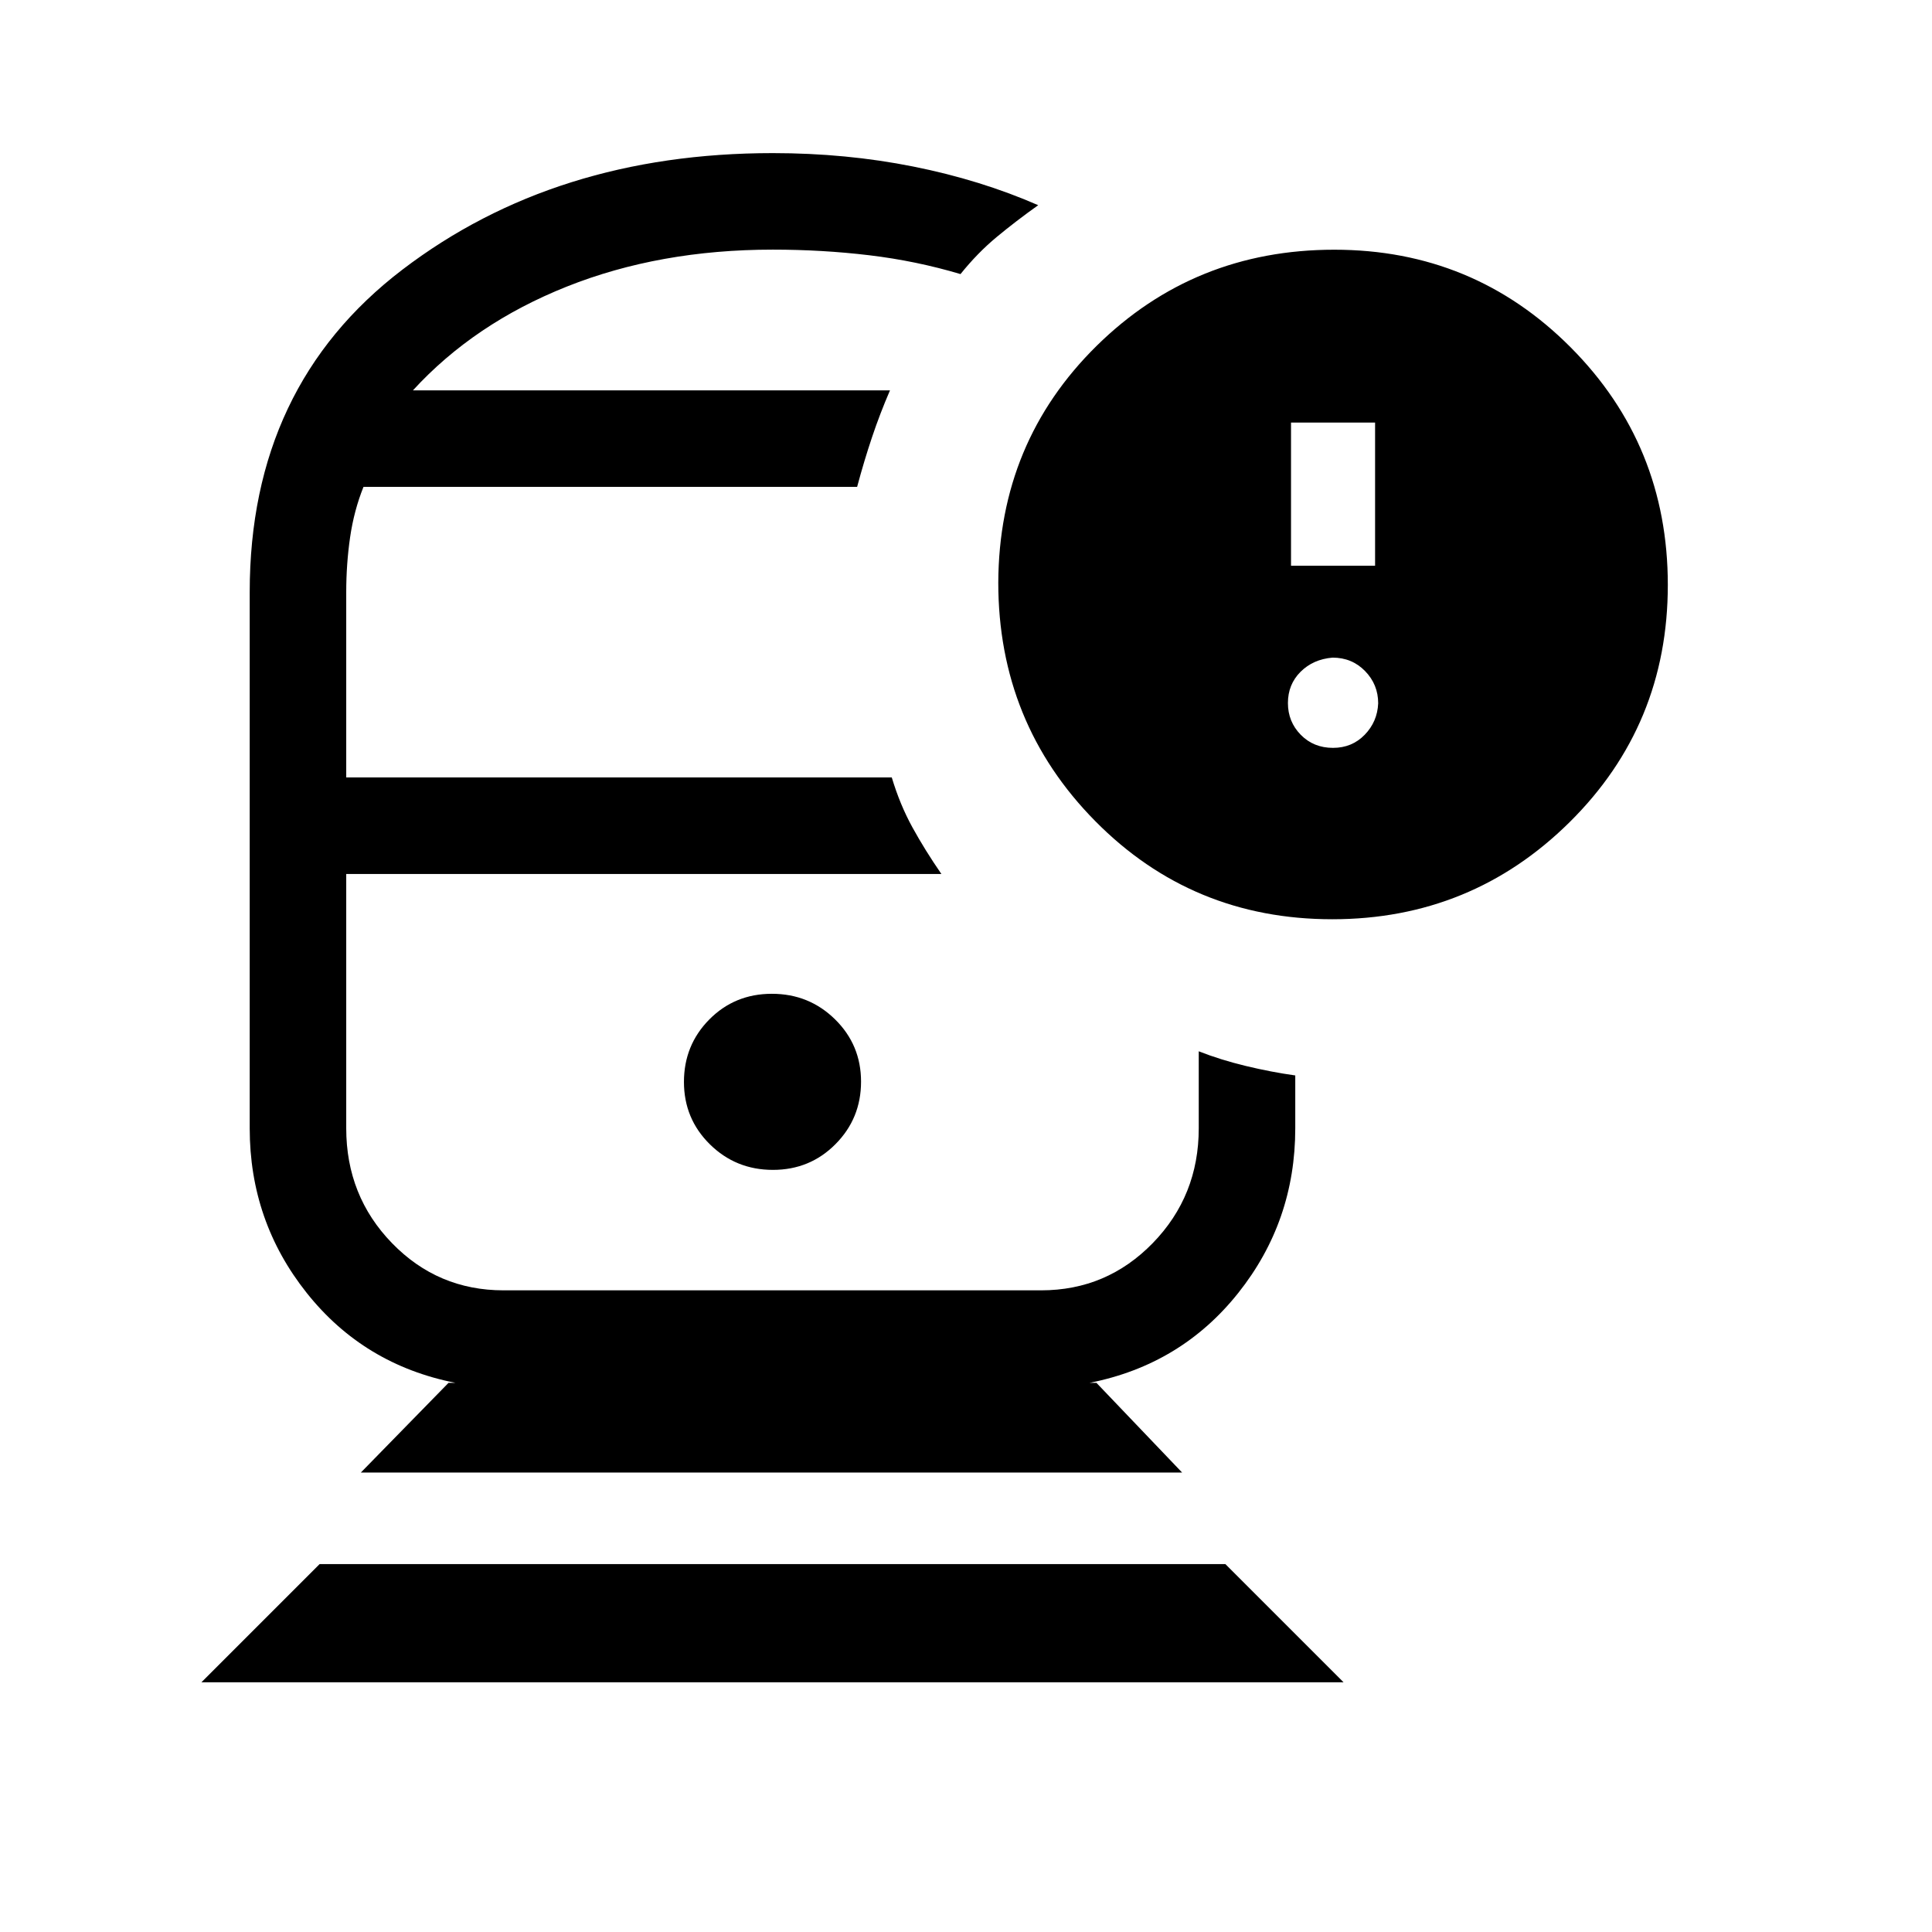 <svg xmlns="http://www.w3.org/2000/svg" height="20" viewBox="0 -960 960 960" width="20"><path d="M384-525.73Zm0-240.31ZM100.08-124.08l58.73-58.73h450.07l58.73 58.73H100.08Zm79.23-104.23 43.57-44.57h3.39q-45.48-9-73.83-44.63-28.36-35.62-28.36-81.84V-665.8q0-102.31 75.88-160.22 75.89-57.9 184.04-57.9 36.38 0 69.78 6.67 33.41 6.67 62.1 19.21-11.01 7.83-20.6 15.78-9.59 7.95-18.01 18.45-22.04-6.57-45.37-9.36-23.34-2.79-47.9-2.79-56.27 0-102.35 18.36-46.07 18.37-76.46 51.56h237.04q-5 11.58-8.92 23.27-3.93 11.69-7.41 24.69H180.62q-4.73 11.77-6.66 25.08-1.92 13.31-1.92 27.27v92.04h271.08q4.05 13.51 10.27 24.82 6.21 11.3 14.38 23.14H172.04v126.36q0 33.65 22.76 57.09 22.76 23.44 55.4 23.44h267.13q32.63 0 55.48-23.48 22.84-23.48 22.84-57.03v-38.27q10.7 4.23 23.39 7.29 12.69 3.06 24.57 4.71v26.27q0 46.22-28.35 81.84-28.36 35.63-73.84 44.63h3.39l42.57 44.57H179.31Zm204.74-150.38q18.41 0 31.1-12.79 12.7-12.78 12.7-31.05 0-18.26-12.92-30.96t-31.38-12.7q-18.46 0-31.08 12.74-12.62 12.75-12.62 31.05 0 18.31 12.89 31.01 12.89 12.7 31.31 12.7Zm277.94-124.54q-69.61 0-117.78-48.78t-48.17-118.52q.31-69.74 48.82-117.57 48.52-47.82 118.13-47.82 69.14 0 117.44 48.49 48.3 48.5 48.3 118.08T779.96-551.5q-48.77 48.27-117.97 48.27ZM641.5-678.89h41.77v-71.15H641.5v71.15Zm20.88 90.5q9.41 0 15.73-6.5 6.31-6.51 6.7-15.63 0-9.35-6.51-16.03-6.51-6.68-16.17-6.68-9.65.81-15.91 7.06-6.26 6.26-6.26 15.52 0 9.25 6.37 15.76 6.38 6.5 16.05 6.5Z"/></svg>